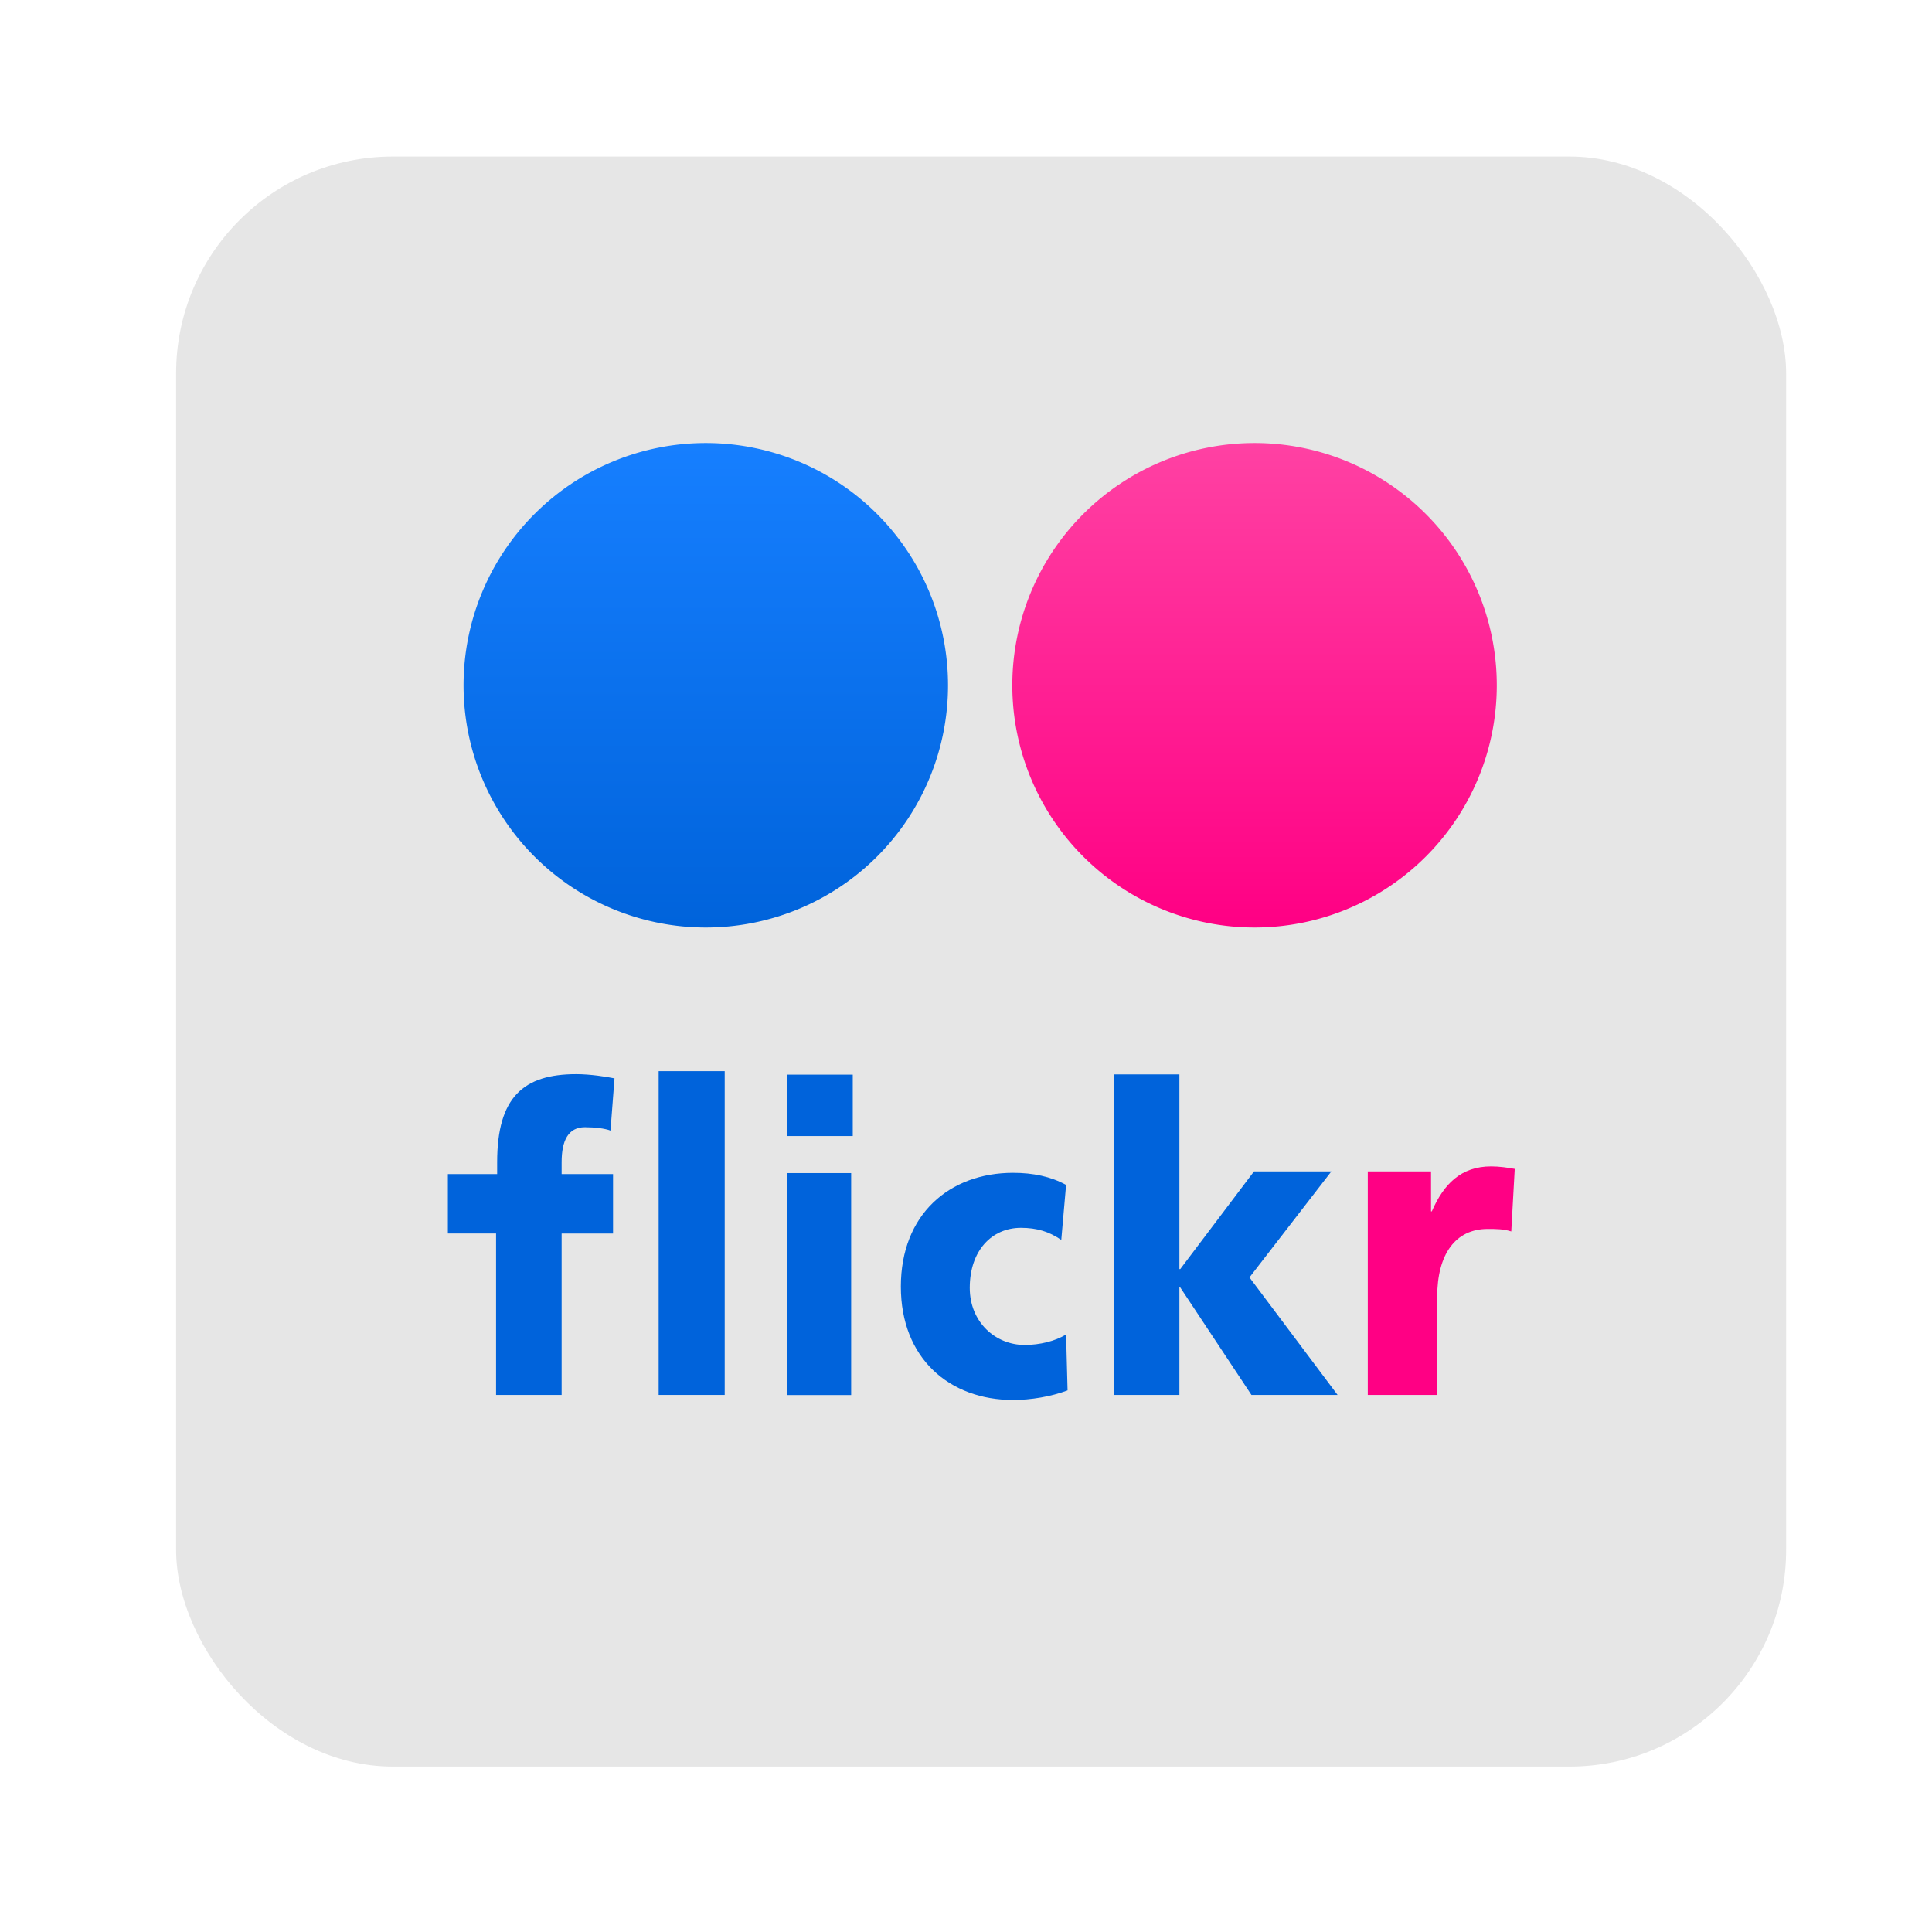 <svg height="96" width="96" xmlns="http://www.w3.org/2000/svg" xmlns:xlink="http://www.w3.org/1999/xlink" xmlns:sodipodi="http://sodipodi.sourceforge.net/DTD/sodipodi-0.dtd" xmlns:inkscape="http://www.inkscape.org/namespaces/inkscape">
 <defs>
  <linearGradient x1="16" x2="48" gradientUnits="userSpaceOnUse" id="linearGradient8526" inkscape:collect="always">
   <stop stop-color="#167fff"/>
   <stop stop-color="#0063db" offset="1"/>
  </linearGradient>
  <linearGradient x1="16" x2="48" gradientUnits="userSpaceOnUse" id="linearGradient8528" inkscape:collect="always">
   <stop stop-color="#ff41a3"/>
   <stop stop-color="#ff0084" offset="1"/>
  </linearGradient>
  <path d="m 48,40 a 16,16 0 1 1 -32,0 16,16 0 1 1 32,0 z" color="#000000" id="SVGCleanerId_0"/>
 </defs>
 <g inkscape:label="Layer 1" inkscape:groupmode="layer" transform="matrix(1 0 0 1 0 -956.36)">
  <rect x="8.751" rx="10.769" y="964.14" fill="#e6e6e6" fill-opacity="1" stroke="none" height="80" width="80"/>
  <g transform="matrix(0.802 0 0 0.802 10.224 963.13)">
   <path d="M 17.986,67.983 H 15 v -3.683 h 3.054 v -0.738 c 0,-4.043 1.647,-5.452 4.897,-5.452 0.88,0 1.854,0.156 2.373,0.261 l -0.248,3.235 c -0.338,-0.13 -0.974,-0.209 -1.583,-0.209 -1.038,0 -1.444,0.835 -1.444,2.165 v 0.739 h 3.185 v 3.683 h -3.185 v 10.003 h -4.062 v -10.003 z" fill="#0063db" inkscape:connector-curvature="0"/>
   <rect x="28.06" y="57.925" fill="#0063db" height="20.06" width="4.092"/>
   <rect x="35.994" y="58.14" fill="#0063db" height="3.805" width="4.092"/>
   <rect x="35.994" y="64.24" fill="#0063db" height="13.752" width="3.993"/>
   <path d="m 53.005,68.38 c -0.757,-0.516 -1.515,-0.749 -2.502,-0.749 -1.79,0 -3.168,1.395 -3.168,3.719 0,2.143 1.607,3.538 3.397,3.538 0.941,0 1.883,-0.232 2.571,-0.646 l 0.092,3.461 c -1.033,0.388 -2.272,0.594 -3.374,0.594 -3.948,0 -6.955,-2.583 -6.955,-7.024 0,-4.468 3.007,-7.05 6.955,-7.05 1.24,0 2.341,0.232 3.282,0.749 l -0.298,3.409 z" fill="#0063db" inkscape:connector-curvature="0"/>
   <path d="m 69.739,64.136 -5.074,6.568 5.461,7.283 h -5.337 l -4.413,-6.663 h -0.052 v 6.663 h -4.058 v -19.863 h 4.058 v 12.065 h 0.052 l 4.569,-6.052 h 4.794 z" fill="#0063db" inkscape:connector-curvature="0"/>
   <path d="m 80.884,67.855 c -0.478,-0.155 -0.956,-0.155 -1.458,-0.155 -2.007,0 -3.13,1.575 -3.13,4.209 v 6.077 h -4.301 v -13.851 h 3.919 v 2.479 h 0.048 c 0.741,-1.704 1.816,-2.789 3.68,-2.789 0.501,0 1.027,0.077 1.458,0.155 l -0.215,3.874 z" fill="#ff0084" inkscape:connector-curvature="0"/>
   <use xlink:href="#SVGCleanerId_0" fill="url(#linearGradient8526)" inkscape:connector-curvature="0" transform="matrix(0 0.938 -0.938 0 68.5 4)"/>
   <use xlink:href="#SVGCleanerId_0" fill="url(#linearGradient8528)" inkscape:connector-curvature="0" transform="matrix(0 0.938 -0.938 0 102.5 4)"/>
  </g>
 </g>
</svg>
